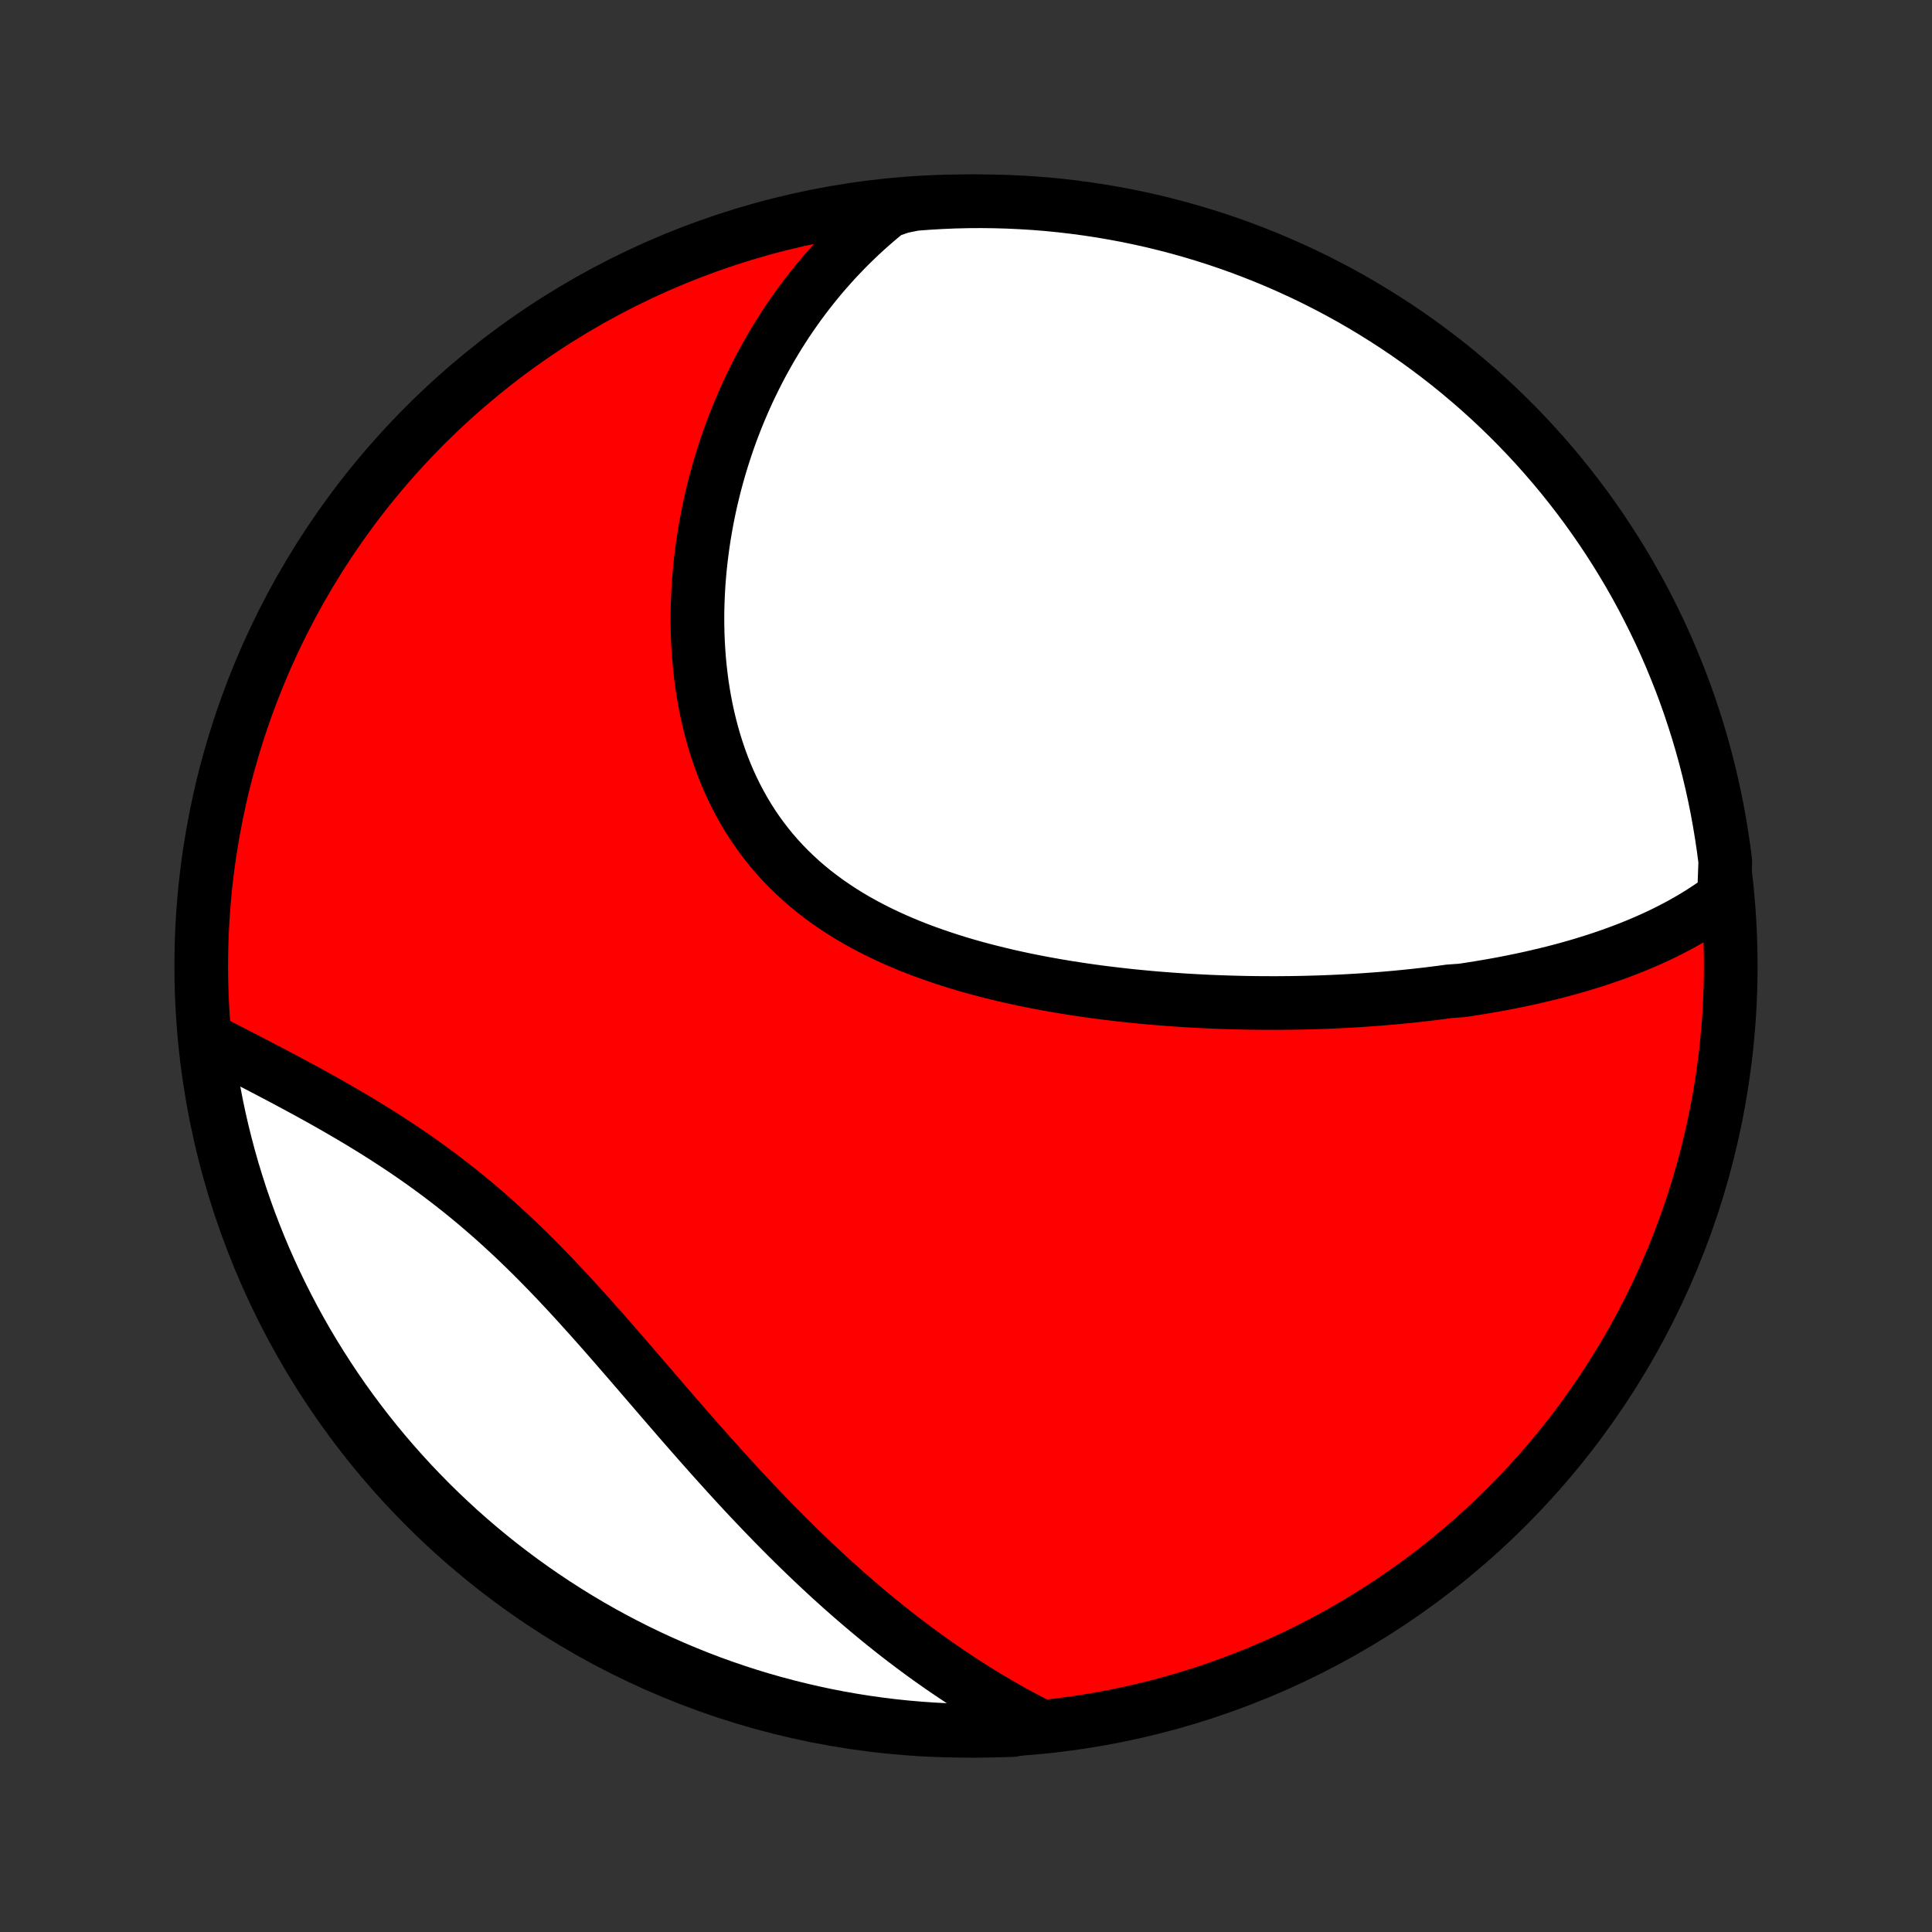 <?xml version="1.0" encoding="utf-8" standalone="no"?>
<!DOCTYPE svg PUBLIC "-//W3C//DTD SVG 1.1//EN"
  "http://www.w3.org/Graphics/SVG/1.1/DTD/svg11.dtd">
<!-- Created with matplotlib (http://matplotlib.org/) -->
<svg height="72pt" version="1.1" viewBox="0 0 72 72" width="72pt" xmlns="http://www.w3.org/2000/svg" xmlns:xlink="http://www.w3.org/1999/xlink">
 <rect x="0" y="0" width="72" height="72" fill="#333333" stroke="none"/>
 <defs>
  <style type="text/css">
*{stroke-linecap:butt;stroke-linejoin:round;}
  </style>
 </defs>
 <g id="figure_1">
  <g id="patch_1">
   <path d="
M0 72
L72 72
L72 0
L0 0
z
" style="fill:none;"/>
  </g>
  <g id="axes_1">
   <g id="PatchCollection_1">
    <defs>
     <path d="
M36 -7.5
C43.558 -7.5 50.808 -10.503 56.153 -15.848
C61.497 -21.192 64.5 -28.442 64.5 -36
C64.5 -43.558 61.497 -50.808 56.153 -56.153
C50.808 -61.497 43.558 -64.5 36 -64.5
C28.442 -64.5 21.192 -61.497 15.848 -56.153
C10.503 -50.808 7.5 -43.558 7.5 -36
C7.5 -28.442 10.503 -21.192 15.848 -15.848
C21.192 -10.503 28.442 -7.5 36 -7.5
z
" id="C0_0_a811fe30f3"/>
     <path d="
M64.248 -38.588
L64.053 -38.443
L63.857 -38.303
L63.658 -38.168
L63.458 -38.037
L63.257 -37.91
L63.053 -37.787
L62.849 -37.669
L62.643 -37.554
L62.436 -37.443
L62.228 -37.335
L62.018 -37.23
L61.808 -37.129
L61.597 -37.032
L61.385 -36.937
L61.172 -36.845
L60.958 -36.756
L60.743 -36.669
L60.528 -36.586
L60.312 -36.505
L60.095 -36.426
L59.877 -36.35
L59.659 -36.276
L59.441 -36.204
L59.221 -36.135
L59.001 -36.067
L58.781 -36.002
L58.559 -35.939
L58.338 -35.877
L58.115 -35.818
L57.892 -35.76
L57.669 -35.705
L57.444 -35.651
L57.22 -35.598
L56.994 -35.547
L56.768 -35.498
L56.542 -35.451
L56.314 -35.405
L56.087 -35.36
L55.858 -35.317
L55.629 -35.276
L55.398 -35.236
L55.168 -35.197
L54.936 -35.16
L54.704 -35.123
L54.471 -35.089
L54.002 -35.056
L53.767 -35.023
L53.531 -34.993
L53.293 -34.963
L53.055 -34.935
L52.816 -34.908
L52.575 -34.882
L52.334 -34.858
L52.092 -34.834
L51.849 -34.812
L51.604 -34.791
L51.359 -34.771
L51.112 -34.753
L50.864 -34.735
L50.615 -34.719
L50.365 -34.704
L50.113 -34.69
L49.861 -34.678
L49.606 -34.666
L49.351 -34.656
L49.094 -34.647
L48.836 -34.64
L48.576 -34.633
L48.315 -34.628
L48.053 -34.624
L47.788 -34.622
L47.523 -34.62
L47.256 -34.621
L46.987 -34.622
L46.717 -34.625
L46.445 -34.629
L46.172 -34.635
L45.897 -34.642
L45.62 -34.651
L45.342 -34.661
L45.062 -34.672
L44.781 -34.686
L44.498 -34.701
L44.213 -34.717
L43.927 -34.736
L43.639 -34.756
L43.349 -34.778
L43.058 -34.801
L42.765 -34.827
L42.471 -34.855
L42.175 -34.884
L41.878 -34.916
L41.58 -34.95
L41.28 -34.986
L40.978 -35.024
L40.676 -35.065
L40.372 -35.108
L40.067 -35.154
L39.761 -35.202
L39.454 -35.253
L39.147 -35.307
L38.838 -35.363
L38.529 -35.423
L38.219 -35.485
L37.909 -35.551
L37.599 -35.62
L37.288 -35.693
L36.978 -35.769
L36.668 -35.848
L36.358 -35.931
L36.049 -36.018
L35.74 -36.109
L35.433 -36.205
L35.127 -36.304
L34.822 -36.408
L34.519 -36.516
L34.217 -36.629
L33.918 -36.747
L33.621 -36.87
L33.327 -36.998
L33.036 -37.13
L32.748 -37.269
L32.463 -37.413
L32.182 -37.562
L31.905 -37.717
L31.633 -37.877
L31.365 -38.044
L31.102 -38.217
L30.843 -38.395
L30.591 -38.58
L30.344 -38.77
L30.102 -38.967
L29.867 -39.17
L29.638 -39.38
L29.415 -39.595
L29.199 -39.816
L28.99 -40.043
L28.788 -40.276
L28.593 -40.515
L28.405 -40.759
L28.224 -41.009
L28.05 -41.264
L27.884 -41.525
L27.725 -41.79
L27.574 -42.06
L27.43 -42.334
L27.293 -42.613
L27.164 -42.895
L27.042 -43.181
L26.927 -43.471
L26.82 -43.764
L26.72 -44.06
L26.626 -44.358
L26.54 -44.659
L26.46 -44.962
L26.387 -45.266
L26.321 -45.572
L26.261 -45.88
L26.207 -46.189
L26.16 -46.498
L26.119 -46.808
L26.084 -47.119
L26.054 -47.429
L26.031 -47.74
L26.013 -48.05
L26 -48.36
L25.993 -48.67
L25.991 -48.978
L25.994 -49.286
L26.003 -49.593
L26.016 -49.898
L26.033 -50.203
L26.056 -50.505
L26.083 -50.807
L26.115 -51.106
L26.151 -51.404
L26.191 -51.701
L26.235 -51.995
L26.284 -52.287
L26.336 -52.578
L26.392 -52.866
L26.452 -53.152
L26.516 -53.436
L26.584 -53.717
L26.655 -53.997
L26.73 -54.274
L26.808 -54.549
L26.89 -54.821
L26.975 -55.091
L27.063 -55.359
L27.154 -55.624
L27.249 -55.888
L27.347 -56.148
L27.448 -56.406
L27.552 -56.662
L27.66 -56.915
L27.77 -57.166
L27.883 -57.415
L28 -57.661
L28.119 -57.904
L28.241 -58.146
L28.366 -58.385
L28.494 -58.621
L28.625 -58.855
L28.759 -59.087
L28.896 -59.316
L29.035 -59.544
L29.178 -59.768
L29.323 -59.991
L29.472 -60.211
L29.623 -60.428
L29.777 -60.644
L29.935 -60.857
L30.095 -61.068
L30.258 -61.276
L30.425 -61.483
L30.594 -61.687
L30.766 -61.888
L30.942 -62.087
L31.121 -62.285
L31.303 -62.479
L31.488 -62.672
L31.676 -62.862
L31.868 -63.049
L32.063 -63.235
L32.262 -63.418
L32.464 -63.598
L32.67 -63.777
L32.879 -63.952
L33.092 -64.126
L33.582 -64.296
L34.078 -64.397
L34.574 -64.435
L35.071 -64.464
L35.568 -64.485
L36.066 -64.497
L36.563 -64.5
L37.06 -64.494
L37.557 -64.48
L38.054 -64.457
L38.55 -64.426
L39.044 -64.386
L39.539 -64.337
L40.032 -64.279
L40.523 -64.213
L41.014 -64.139
L41.503 -64.055
L41.99 -63.964
L42.475 -63.863
L42.959 -63.755
L43.44 -63.637
L43.919 -63.512
L44.395 -63.378
L44.87 -63.235
L45.341 -63.085
L45.809 -62.926
L46.275 -62.759
L46.737 -62.583
L47.196 -62.4
L47.652 -62.209
L48.104 -62.009
L48.553 -61.802
L48.997 -61.587
L49.438 -61.364
L49.875 -61.133
L50.307 -60.895
L50.735 -60.649
L51.158 -60.395
L51.577 -60.134
L51.992 -59.866
L52.401 -59.591
L52.805 -59.308
L53.204 -59.018
L53.598 -58.721
L53.987 -58.418
L54.37 -58.107
L54.747 -57.79
L55.119 -57.466
L55.485 -57.136
L55.845 -56.799
L56.199 -56.455
L56.547 -56.106
L56.888 -55.75
L57.224 -55.389
L57.552 -55.021
L57.874 -54.648
L58.19 -54.269
L58.499 -53.884
L58.801 -53.494
L59.096 -53.099
L59.383 -52.699
L59.664 -52.293
L59.938 -51.882
L60.204 -51.467
L60.463 -51.047
L60.715 -50.622
L60.959 -50.193
L61.195 -49.76
L61.423 -49.322
L61.644 -48.88
L61.858 -48.434
L62.063 -47.985
L62.26 -47.532
L62.449 -47.075
L62.631 -46.615
L62.804 -46.152
L62.969 -45.686
L63.125 -45.216
L63.274 -44.744
L63.414 -44.27
L63.546 -43.792
L63.669 -43.313
L63.784 -42.831
L63.891 -42.347
L63.989 -41.861
L64.078 -41.373
L64.159 -40.884
L64.232 -40.393
L64.296 -39.901
z
" id="C0_1_75c8957b37"/>
     <path d="
M38.674 -7.718
L38.43 -7.843
L38.187 -7.971
L37.944 -8.101
L37.703 -8.234
L37.462 -8.369
L37.222 -8.507
L36.983 -8.647
L36.745 -8.79
L36.507 -8.935
L36.27 -9.083
L36.034 -9.233
L35.798 -9.386
L35.562 -9.542
L35.328 -9.7
L35.093 -9.86
L34.859 -10.024
L34.625 -10.189
L34.392 -10.358
L34.159 -10.529
L33.927 -10.703
L33.694 -10.879
L33.462 -11.058
L33.23 -11.24
L32.999 -11.425
L32.767 -11.612
L32.536 -11.802
L32.305 -11.995
L32.074 -12.191
L31.843 -12.389
L31.612 -12.59
L31.381 -12.794
L31.15 -13.002
L30.919 -13.211
L30.689 -13.424
L30.458 -13.639
L30.227 -13.858
L29.996 -14.079
L29.765 -14.303
L29.534 -14.53
L29.303 -14.759
L29.072 -14.992
L28.84 -15.227
L28.609 -15.465
L28.377 -15.706
L28.145 -15.949
L27.913 -16.195
L27.681 -16.443
L27.449 -16.694
L27.216 -16.948
L26.984 -17.204
L26.751 -17.462
L26.517 -17.722
L26.284 -17.985
L26.05 -18.249
L25.816 -18.515
L25.581 -18.783
L25.346 -19.053
L25.111 -19.324
L24.875 -19.597
L24.639 -19.871
L24.402 -20.146
L24.165 -20.422
L23.927 -20.698
L23.689 -20.975
L23.45 -21.252
L23.21 -21.529
L22.969 -21.806
L22.728 -22.083
L22.486 -22.359
L22.243 -22.634
L21.998 -22.909
L21.753 -23.181
L21.507 -23.453
L21.26 -23.722
L21.011 -23.99
L20.762 -24.255
L20.511 -24.518
L20.258 -24.778
L20.005 -25.036
L19.75 -25.29
L19.493 -25.541
L19.236 -25.788
L18.977 -26.032
L18.716 -26.272
L18.455 -26.509
L18.192 -26.741
L17.928 -26.969
L17.663 -27.194
L17.396 -27.414
L17.129 -27.63
L16.861 -27.841
L16.592 -28.049
L16.323 -28.252
L16.053 -28.451
L15.782 -28.647
L15.512 -28.838
L15.241 -29.025
L14.97 -29.208
L14.699 -29.387
L14.429 -29.563
L14.159 -29.735
L13.89 -29.904
L13.621 -30.069
L13.354 -30.231
L13.087 -30.39
L12.822 -30.545
L12.558 -30.698
L12.296 -30.848
L12.035 -30.995
L11.775 -31.139
L11.518 -31.281
L11.262 -31.42
L11.008 -31.557
L10.757 -31.692
L10.508 -31.825
L10.26 -31.955
L10.015 -32.084
L9.773 -32.21
L9.533 -32.335
L9.295 -32.458
L9.06 -32.58
L8.827 -32.699
L8.597 -32.818
L8.37 -32.934
L8.145 -33.05
L7.923 -33.164
L7.683 -33.276
L7.744 -32.775
L7.813 -32.281
L7.891 -31.789
L7.977 -31.297
L8.072 -30.807
L8.175 -30.319
L8.287 -29.833
L8.408 -29.348
L8.536 -28.865
L8.673 -28.385
L8.819 -27.907
L8.972 -27.431
L9.134 -26.958
L9.304 -26.488
L9.483 -26.02
L9.669 -25.556
L9.863 -25.095
L10.066 -24.637
L10.276 -24.182
L10.494 -23.732
L10.72 -23.284
L10.953 -22.841
L11.194 -22.402
L11.443 -21.967
L11.699 -21.536
L11.963 -21.11
L12.234 -20.688
L12.512 -20.271
L12.797 -19.858
L13.089 -19.451
L13.389 -19.049
L13.695 -18.651
L14.008 -18.259
L14.328 -17.873
L14.654 -17.492
L14.987 -17.116
L15.326 -16.747
L15.672 -16.383
L16.023 -16.025
L16.381 -15.673
L16.745 -15.328
L17.114 -14.988
L17.49 -14.655
L17.871 -14.329
L18.257 -14.009
L18.649 -13.696
L19.047 -13.39
L19.449 -13.091
L19.857 -12.798
L20.269 -12.513
L20.686 -12.235
L21.108 -11.964
L21.534 -11.7
L21.965 -11.444
L22.4 -11.195
L22.839 -10.954
L23.282 -10.721
L23.729 -10.495
L24.18 -10.277
L24.635 -10.067
L25.093 -9.864
L25.554 -9.67
L26.018 -9.484
L26.485 -9.305
L26.956 -9.135
L27.429 -8.973
L27.904 -8.819
L28.383 -8.674
L28.863 -8.537
L29.346 -8.408
L29.83 -8.288
L30.317 -8.176
L30.805 -8.072
L31.295 -7.977
L31.786 -7.891
L32.279 -7.813
L32.773 -7.744
L33.267 -7.683
L33.763 -7.631
L34.259 -7.588
L34.756 -7.553
L35.253 -7.527
L35.75 -7.51
L36.248 -7.501
L36.745 -7.501
L37.242 -7.51
L37.739 -7.527
z
" id="C0_2_fe67d0cea9"/>
    </defs>
    <g clip-path="url(#p1bffca34e9)">
     <use style="fill:#ff0000;stroke:#000000;stroke-width:2.0;" x="0.0" xlink:href="#C0_0_a811fe30f3" y="72.0"/>
    </g>
    <g clip-path="url(#p1bffca34e9)">
     <use style="fill:#ffffff;stroke:#000000;stroke-width:2.0;" x="0.0" xlink:href="#C0_1_75c8957b37" y="72.0"/>
    </g>
    <g clip-path="url(#p1bffca34e9)">
     <use style="fill:#ffffff;stroke:#000000;stroke-width:2.0;" x="0.0" xlink:href="#C0_2_fe67d0cea9" y="72.0"/>
    </g>
   </g>
  </g>
 </g>
 <defs>
  <clipPath id="p1bffca34e9">
   <rect height="72.0" width="72.0" x="0.0" y="0.0"/>
  </clipPath>
 </defs>
</svg>
